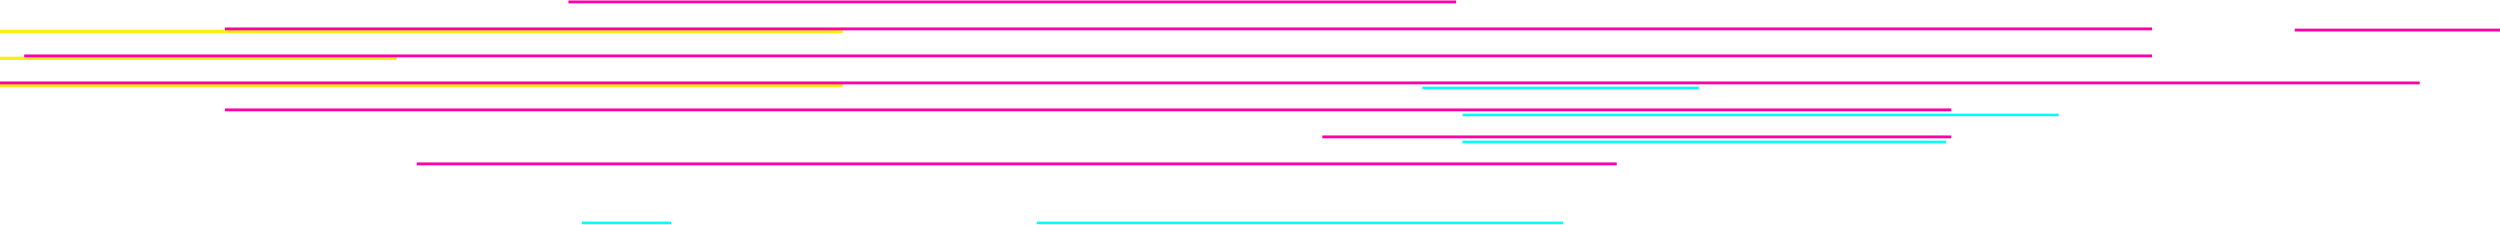 <svg width="523" height="47" viewBox="0 0 523 47" fill="none" xmlns="http://www.w3.org/2000/svg">
<path d="M-16.396 6.554L176.307 6.554" stroke="#FEED14" stroke-width="0.697" stroke-miterlimit="10"/>
<path d="M-50 12.202L82.984 12.202" stroke="#FEED14" stroke-width="0.697" stroke-miterlimit="10"/>
<path d="M-22.004 17.851L176.306 17.851" stroke="#FEED14" stroke-width="0.697" stroke-miterlimit="10"/>
<path d="M118.914 0.397L304.626 0.397" stroke="#FF00A8" stroke-width="0.602" stroke-miterlimit="10"/>
<path d="M47.057 6.046L450.211 6.046" stroke="#FF00A8" stroke-width="0.602" stroke-miterlimit="10"/>
<path d="M5.059 11.694L450.211 11.694" stroke="#FF00A8" stroke-width="0.602" stroke-miterlimit="10"/>
<path d="M-36.94 17.343L506.201 17.343" stroke="#FF00A8" stroke-width="0.602" stroke-miterlimit="10"/>
<path d="M47.057 22.988L408.213 22.988" stroke="#FF00A8" stroke-width="0.602" stroke-miterlimit="10"/>
<path d="M276.629 28.638L408.213 28.638" stroke="#FF00A8" stroke-width="0.602" stroke-miterlimit="10"/>
<path d="M87.184 34.286L338.221 34.286" stroke="#FF00A8" stroke-width="0.602" stroke-miterlimit="10"/>
<path d="M297.576 18.392L355.402 18.392" stroke="#00FFFB" stroke-width="0.536" stroke-miterlimit="10"/>
<path d="M305.973 24.04L430.689 24.04" stroke="#00FFFB" stroke-width="0.536" stroke-miterlimit="10"/>
<path d="M305.973 29.688L407.126 29.688" stroke="#00FFFB" stroke-width="0.536" stroke-miterlimit="10"/>
<path d="M216.904 46.63L327.025 46.63" stroke="#00FFFB" stroke-width="0.536" stroke-miterlimit="10"/>
<path d="M121.715 46.63L140.379 46.63" stroke="#00FFFB" stroke-width="0.536" stroke-miterlimit="10"/>
<path d="M480.072 6.289L523.001 6.289" stroke="#FF00A8" stroke-width="0.602" stroke-miterlimit="10"/>
</svg>
